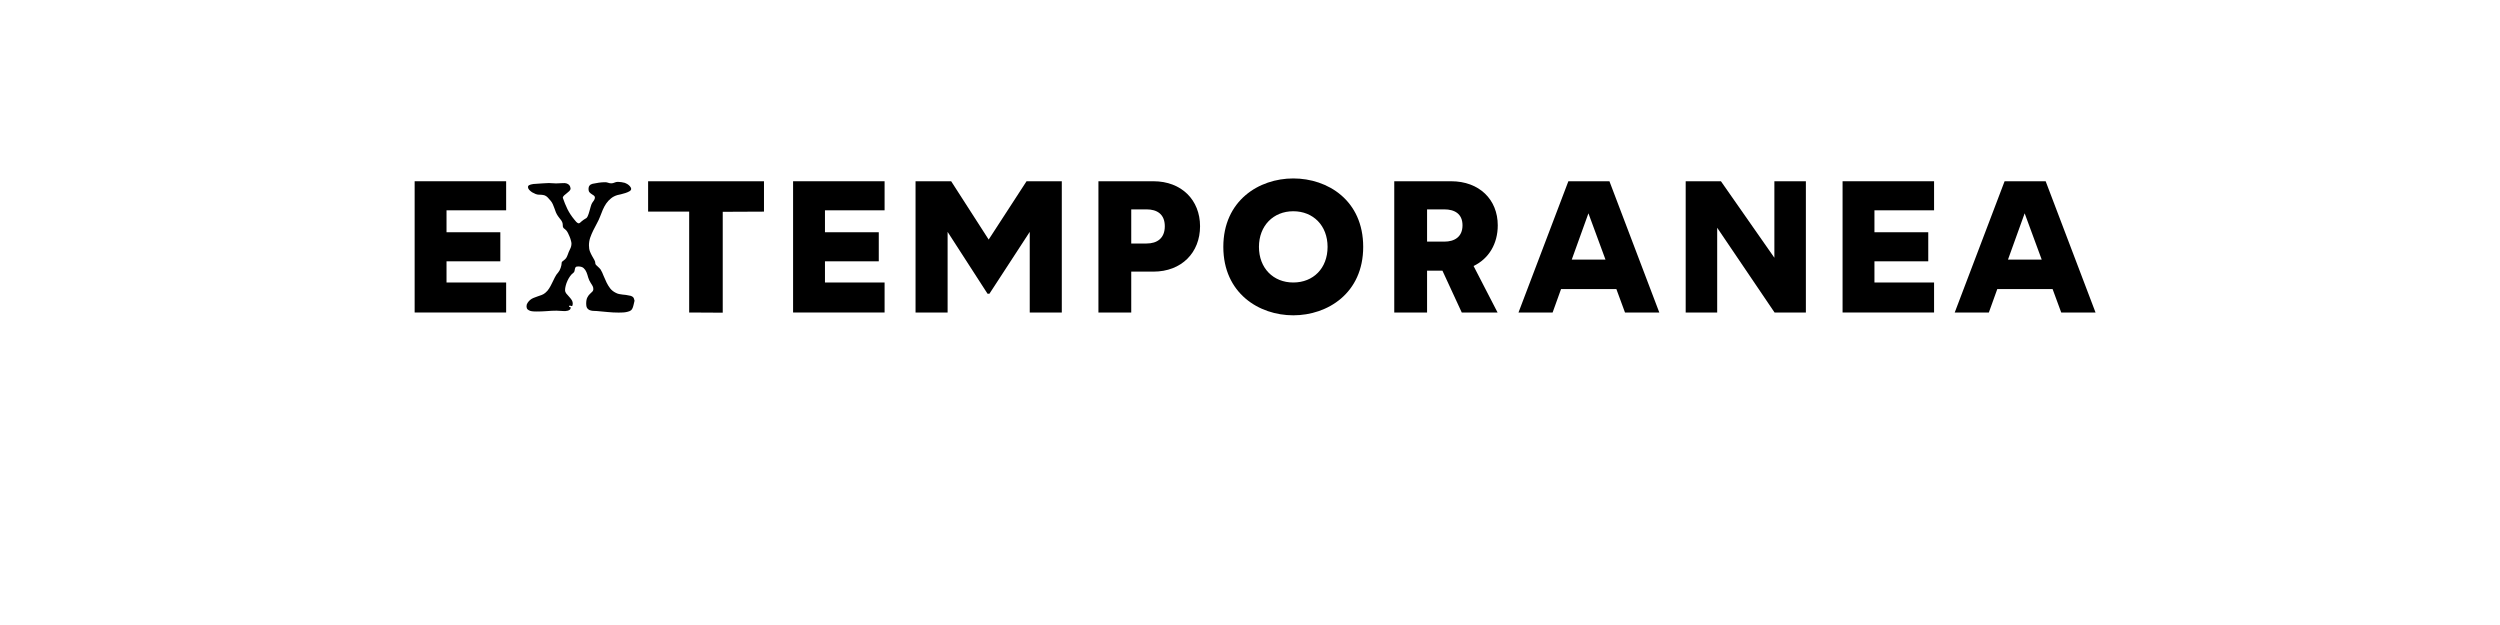 <?xml version="1.0" encoding="UTF-8" standalone="no"?>
<svg
   xmlns:dc="http://purl.org/dc/elements/1.1/"
   xmlns:cc="http://creativecommons.org/ns#"
   xmlns:rdf="http://www.w3.org/1999/02/22-rdf-syntax-ns#"
   xmlns:svg="http://www.w3.org/2000/svg"
   xmlns="http://www.w3.org/2000/svg"
   id="svg16"
   width="800px"
   version="1.1"
   height="200px">
  <defs
     id="defs4">
    <style
       id="style2"
       type="text/css"><![CDATA[    
     @font-face {font-family:Wotfard Bold;
     src: url('/Users/francesco/Repos/write-logos/src/fonts/Fonts_E_TEMPORANEA/Wotfard-Bold.otf');}
     @font-face {font-family:Special Elite;
     src: url('/Users/francesco/Repos/write-logos/src/fonts/Fonts_X/SpecialElite-Regular.ttf');}
     ]]></style>
  </defs>
  <g
     id="g14"
     style="font-size:60px">
    <g
       style="text-anchor:middle"
       id="text12"
       aria-label="EXTEMPORANEA">
      <path
         id="path22"
         style="font-family:'Wotfard Bold';letter-spacing:0.075em"
         d="m 132.686,100 h 29.28 v -9.6 h -19.08 v -6.78 h 17.22 v -9.3 h -17.22 V 67.3 h 19.08 V 58 h -29.28 z" />
      <path
         id="path24"
         style="font-family:'Special Elite';letter-spacing:0.05em"
         d="m 203.049,96.25 q -0.146,0.674 -0.322,1.377 -0.146,0.703 -0.469,1.289 -0.234,0.41 -0.791,0.645 -0.527,0.205 -1.172,0.322 Q 199.68,100 199.035,100 q -0.645,0.029 -1.055,0.029 -1.758,0 -3.516,-0.176 -1.729,-0.205 -3.486,-0.322 -0.674,-0.029 -1.289,-0.059 -0.586,-0.059 -1.084,-0.264 -0.469,-0.234 -0.762,-0.674 -0.264,-0.469 -0.264,-1.318 0,-1.318 0.352,-1.992 0.352,-0.703 0.791,-1.113 0.439,-0.439 0.791,-0.762 0.352,-0.322 0.352,-0.879 0,-0.586 -0.293,-1.055 -0.293,-0.498 -0.615,-0.996 -0.469,-0.732 -0.732,-1.611 -0.234,-0.908 -0.557,-1.699 -0.322,-0.791 -0.908,-1.318 -0.586,-0.527 -1.729,-0.527 -0.615,0 -0.82,0.234 -0.176,0.205 -0.234,0.557 -0.059,0.322 -0.146,0.703 -0.059,0.352 -0.439,0.615 -0.527,0.381 -0.996,1.055 -0.469,0.674 -0.82,1.436 -0.352,0.762 -0.557,1.582 -0.205,0.791 -0.205,1.436 0,0.527 0.381,1.025 0.381,0.469 0.85,0.967 0.469,0.498 0.85,1.055 0.381,0.557 0.381,1.26 0,0.146 -0.059,0.469 -0.059,0.293 -0.293,0.293 -0.146,0 -0.293,-0.088 -0.117,-0.088 -0.264,-0.088 -0.117,0 -0.205,0.117 -0.059,0.117 -0.059,0.234 0,0.117 0.146,0.117 h 0.059 q 0.117,0 0.205,0.029 0.088,0.029 0.088,0.264 0,0.352 -0.264,0.557 -0.264,0.205 -0.645,0.322 -0.352,0.088 -0.732,0.117 -0.381,0 -0.615,0 -0.586,0 -1.143,-0.059 -0.527,-0.059 -1.113,-0.059 -1.582,0 -3.193,0.146 -1.582,0.117 -3.193,0.117 -0.439,0 -0.996,-0.029 -0.557,-0.029 -1.055,-0.176 -0.498,-0.176 -0.85,-0.498 -0.322,-0.352 -0.322,-0.967 0,-0.615 0.352,-1.113 0.352,-0.527 0.791,-0.908 0.527,-0.439 1.143,-0.674 0.615,-0.264 1.26,-0.469 0.645,-0.205 1.26,-0.439 0.645,-0.234 1.172,-0.674 0.762,-0.615 1.26,-1.436 0.527,-0.85 0.938,-1.729 0.439,-0.908 0.879,-1.787 0.439,-0.908 1.113,-1.641 0.205,-0.234 0.41,-0.615 0.205,-0.381 0.352,-0.82 0.146,-0.439 0.234,-0.85 0.088,-0.439 0.088,-0.762 0,-0.264 0.205,-0.41 0.234,-0.176 0.41,-0.322 0.557,-0.41 0.82,-0.791 0.264,-0.41 0.498,-1.055 0.293,-0.879 0.732,-1.758 0.469,-0.879 0.469,-1.816 0,-0.381 -0.176,-0.967 -0.146,-0.615 -0.41,-1.23 -0.234,-0.615 -0.527,-1.172 -0.293,-0.557 -0.557,-0.85 -0.234,-0.264 -0.439,-0.41 -0.205,-0.146 -0.352,-0.264 -0.146,-0.146 -0.234,-0.352 -0.088,-0.234 -0.088,-0.674 0,-0.469 -0.146,-0.85 -0.146,-0.381 -0.381,-0.703 -0.234,-0.352 -0.527,-0.674 -0.264,-0.322 -0.498,-0.674 -0.381,-0.557 -0.645,-1.172 -0.234,-0.645 -0.469,-1.289 -0.205,-0.645 -0.498,-1.26 -0.264,-0.615 -0.703,-1.143 -0.527,-0.615 -0.879,-0.996 -0.352,-0.381 -0.732,-0.586 -0.381,-0.234 -0.908,-0.293 -0.498,-0.088 -1.318,-0.088 -0.381,0 -0.967,-0.205 -0.586,-0.234 -1.143,-0.557 -0.527,-0.352 -0.938,-0.791 -0.381,-0.439 -0.381,-0.879 0,-0.41 0.381,-0.615 0.41,-0.205 0.938,-0.293 0.527,-0.117 1.055,-0.117 0.527,-0.029 0.791,-0.059 0.879,-0.059 1.758,-0.117 0.879,-0.088 1.758,-0.088 0.586,0 1.143,0.059 0.586,0.059 1.172,0.059 1.025,0 1.992,-0.088 0.908,-0.088 1.436,0.117 0.527,0.205 0.791,0.527 0.264,0.322 0.322,0.645 0.088,0.293 0.088,0.41 0,0.439 -0.381,0.82 -0.352,0.352 -0.82,0.703 -0.439,0.352 -0.85,0.703 -0.381,0.352 -0.439,0.732 0.645,1.904 1.494,3.662 0.879,1.758 2.197,3.34 0.117,0.146 0.293,0.352 0.176,0.205 0.352,0.41 0.205,0.176 0.41,0.322 0.234,0.117 0.439,0.117 0.088,0 0.322,-0.176 0.234,-0.205 0.527,-0.469 0.322,-0.264 0.645,-0.498 0.352,-0.264 0.615,-0.381 0.439,-0.176 0.703,-0.82 0.293,-0.645 0.498,-1.436 0.234,-0.791 0.439,-1.553 0.205,-0.762 0.469,-1.201 0.234,-0.322 0.557,-0.791 0.322,-0.498 0.322,-0.908 0,-0.41 -0.322,-0.645 -0.322,-0.234 -0.703,-0.469 -0.381,-0.234 -0.703,-0.586 -0.322,-0.381 -0.322,-1.055 0,-0.674 0.322,-1.084 0.352,-0.439 0.996,-0.586 0.967,-0.205 1.992,-0.352 1.025,-0.146 2.021,-0.146 0.498,0 0.967,0.176 0.469,0.176 0.967,0.176 0.557,0 1.055,-0.234 0.498,-0.234 1.084,-0.234 0.557,0 1.113,0.088 0.586,0.088 1.113,0.234 0.264,0.088 0.615,0.293 0.352,0.176 0.645,0.439 0.322,0.264 0.527,0.586 0.234,0.293 0.234,0.615 0,0.439 -0.557,0.762 -0.557,0.322 -1.289,0.557 -0.732,0.234 -1.465,0.41 -0.732,0.146 -1.055,0.234 -1.23,0.352 -2.109,1.084 -0.879,0.703 -1.523,1.641 -0.615,0.908 -1.084,1.992 -0.439,1.055 -0.85,2.139 -0.439,1.143 -1.055,2.256 -0.615,1.113 -1.172,2.256 -0.557,1.143 -0.967,2.314 -0.381,1.172 -0.381,2.432 0,1.143 0.322,1.963 0.322,0.791 0.703,1.465 0.381,0.645 0.703,1.23 0.322,0.557 0.322,1.172 0,0.146 0.205,0.41 0.234,0.234 0.527,0.498 0.293,0.264 0.557,0.527 0.293,0.264 0.381,0.439 0.557,0.938 0.967,2.051 0.439,1.084 0.938,2.109 0.498,1.025 1.172,1.904 0.703,0.879 1.787,1.406 0.498,0.264 1.025,0.381 0.557,0.088 1.113,0.176 0.557,0.059 1.113,0.117 0.557,0.059 1.084,0.205 0.498,0.059 0.791,0.234 0.322,0.146 0.498,0.381 0.176,0.234 0.234,0.527 0.088,0.264 0.146,0.527 z" />
      <path
         id="path26"
         style="font-family:'Wotfard Bold';letter-spacing:0.075em"
         d="m 220.535,100 10.74,0.06 V 67.78 l 13.2,-0.06 V 58 h -37.08 v 9.72 h 13.14 z" />
      <path
         id="path28"
         style="font-family:'Wotfard Bold';letter-spacing:0.075em"
         d="m 253.787,100 h 29.28 v -9.6 h -19.08 v -6.78 h 17.22 v -9.3 h -17.22 V 67.3 h 19.08 V 58 h -29.28 z" />
      <path
         id="path30"
         style="font-family:'Wotfard Bold';letter-spacing:0.075em"
         d="m 292.975,100 h 10.26 V 74.2 l 12.78,19.8 h 0.6 l 12.9,-19.8 V 100 h 10.26 V 58 h -11.28 l -12.12,18.66 -12,-18.66 h -11.4 z" />
      <path
         id="path32"
         style="font-family:'Wotfard Bold';letter-spacing:0.075em"
         d="m 351.498,100 h 10.5 V 86.92 h 7.08 c 9.06,0 14.94,-6.12 14.94,-14.52 0,-8.34 -5.88,-14.4 -14.94,-14.4 h -17.58 z m 10.5,-22.08 V 67 h 4.92 c 3.36,0 5.82,1.56 5.82,5.4 0,3.84 -2.46,5.52 -5.82,5.52 z" />
      <path
         id="path34"
         style="font-family:'Wotfard Bold';letter-spacing:0.075em"
         d="m 413.844,100.9 c 10.98,0 22.38,-7.08 22.38,-21.9 0,-14.88 -11.34,-21.9 -22.38,-21.9 -10.98,0 -22.38,7.08 -22.38,21.9 0,14.82 11.4,21.9 22.38,21.9 z m 0,-10.5 c -6.36,0 -10.98,-4.56 -10.98,-11.4 0,-6.78 4.62,-11.4 10.98,-11.4 6.42,0 10.98,4.62 10.98,11.4 0,6.84 -4.56,11.4 -10.98,11.4 z" />
      <path
         id="path36"
         style="font-family:'Wotfard Bold';letter-spacing:0.075em"
         d="m 479.283,72.1 c 0,-8.22 -5.88,-14.1 -14.94,-14.1 h -18.18 v 42 h 10.5 V 86.62 h 4.92 l 6.18,13.38 h 11.46 l -7.68,-14.88 c 4.86,-2.34 7.74,-7.08 7.74,-13.02 z m -22.62,-5.1 h 5.52 c 3.24,0 5.82,1.38 5.82,5.1 0,3.72 -2.58,5.22 -5.82,5.22 h -5.52 z" />
      <path
         id="path38"
         style="font-family:'Wotfard Bold';letter-spacing:0.075em"
         d="m 519.997,100 h 10.98 l -15.96,-42 h -13.14 l -15.96,42 h 10.92 l 2.7,-7.5 h 17.7 z m -17.04,-16.92 5.34,-14.82 5.46,14.82 z" />
      <path
         id="path40"
         style="font-family:'Wotfard Bold';letter-spacing:0.075em"
         d="m 539.42,100 h 10.08 V 72.88 l 18.36,27.12 h 10.02 V 58 h -10.08 v 24.48 l -17.1,-24.48 h -11.28 z" />
      <path
         id="path42"
         style="font-family:'Wotfard Bold';letter-spacing:0.075em"
         d="m 589.623,100 h 29.28 v -9.6 h -19.08 v -6.78 h 17.22 v -9.3 h -17.22 V 67.3 h 19.08 V 58 h -29.28 z" />
      <path
         id="path44"
         style="font-family:'Wotfard Bold';letter-spacing:0.075em"
         d="m 659.591,100 h 10.98 l -15.96,-42 h -13.14 l -15.96,42 h 10.92 l 2.7,-7.5 h 17.7 z m -17.04,-16.92 5.34,-14.82 5.46,14.82 z" />
    </g>
  </g>
</svg>
